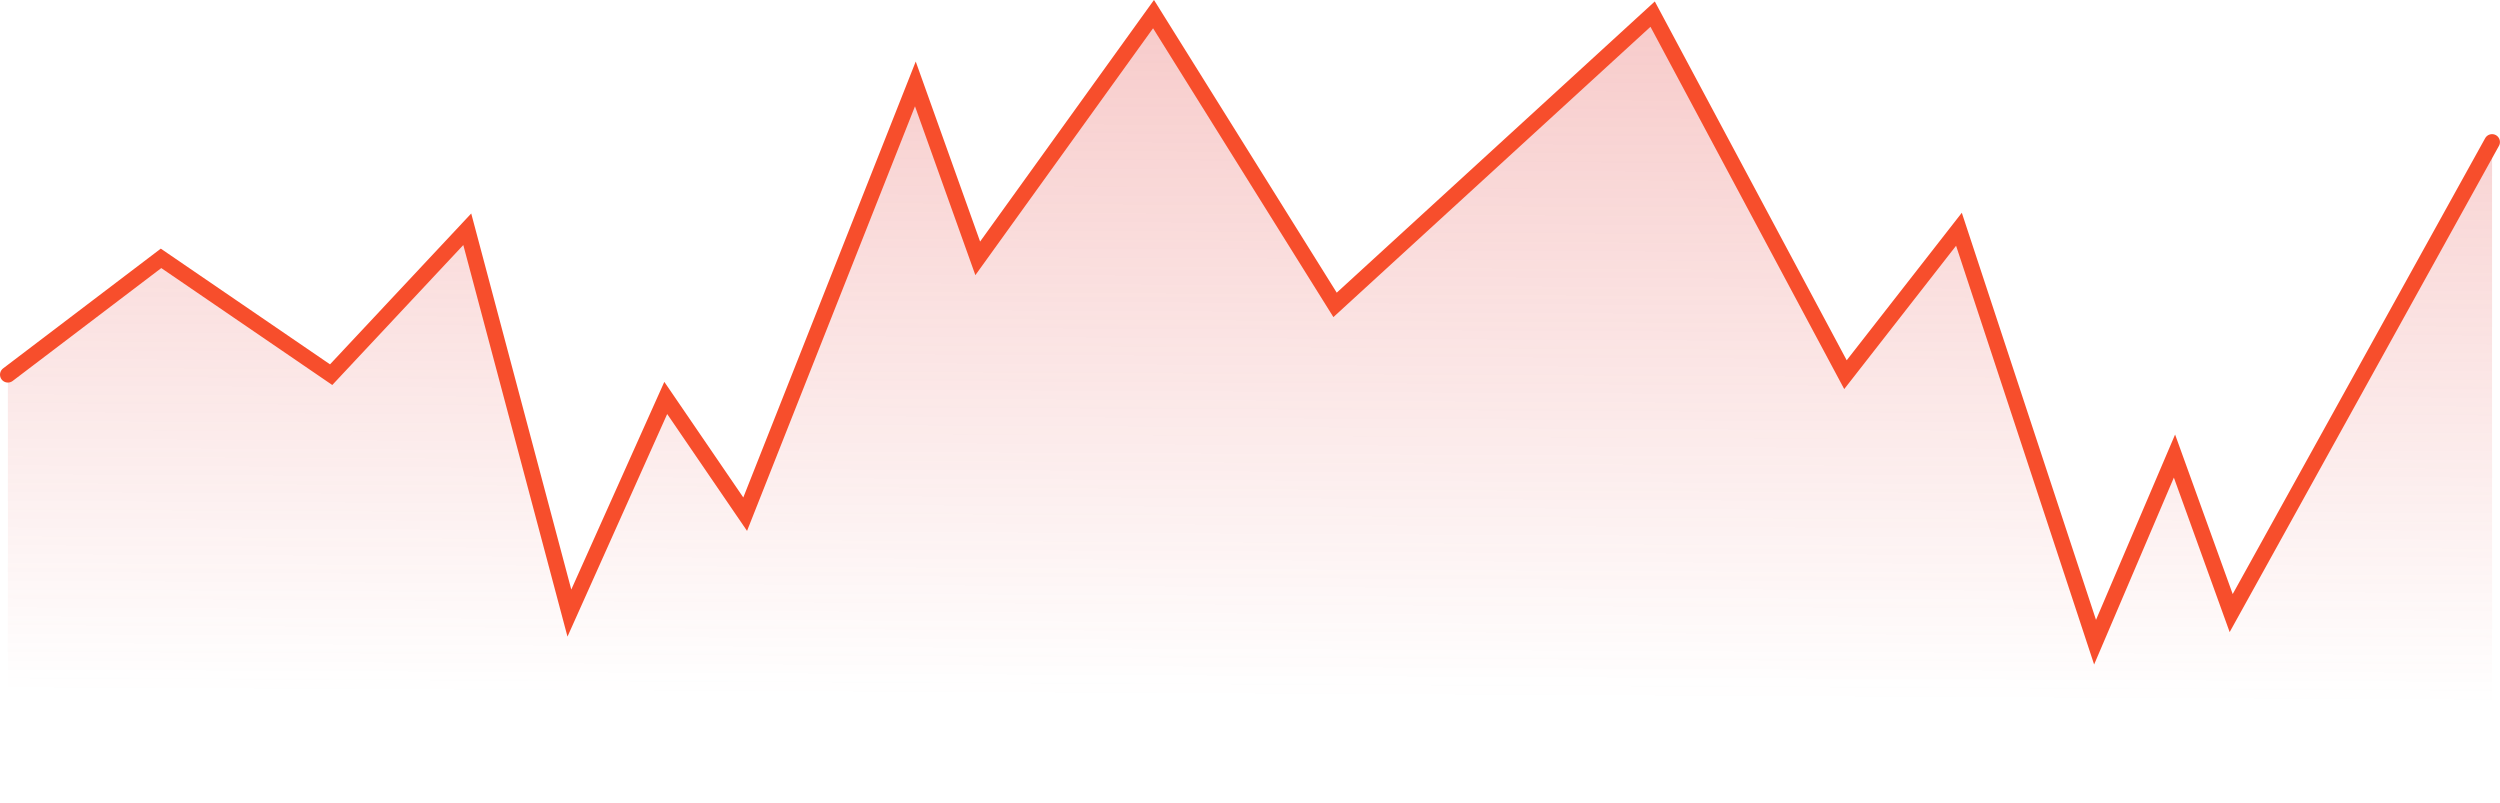 <svg width="317.007" height="101.794" viewBox="0 0 317.007 101.794" fill="none" xmlns="http://www.w3.org/2000/svg" xmlns:xlink="http://www.w3.org/1999/xlink">
	<desc>
			Created with Pixso.
	</desc>
	<defs>
		<linearGradient x1="158.504" y1="1.794" x2="158.004" y2="101.794" id="paint_linear_59_195245_0" gradientUnits="userSpaceOnUse">
			<stop stop-color="#E55250" stop-opacity="0.302"/>
			<stop offset="0.867" stop-color="#E55250" stop-opacity="0"/>
		</linearGradient>
	</defs>
	<path id="Vector 3" d="M1 47.51L20.42 32.76L41.99 47.51L59.25 29.07L72.2 77.74L84.42 50.46L94.49 65.2L116.07 10.64L123.98 32.76L146.27 1.79L169.29 38.66L209.56 1.79L234.01 47.51L248.4 29.07L265.66 81.43L275.73 57.83L282.92 77.74L316 18.01L316 101.79L1 101.79L1 47.51Z" fill="url(#paint_linear_59_195245_0)" fill-opacity="1" fill-rule="evenodd"/>
	<path id="Vector 4" d="M1 47.51L20.42 32.76L41.99 47.51L59.25 29.07L72.2 77.74L84.42 50.46L94.49 65.2L116.07 10.64L123.98 32.76L146.27 1.79L169.29 38.66L209.56 1.79L234.01 47.51L248.4 29.07L265.66 81.43L275.73 57.83L282.92 77.74L316 18.01" stroke="#F74E2C" stroke-opacity="1" stroke-width="2" stroke-linecap="round"/>
</svg>
